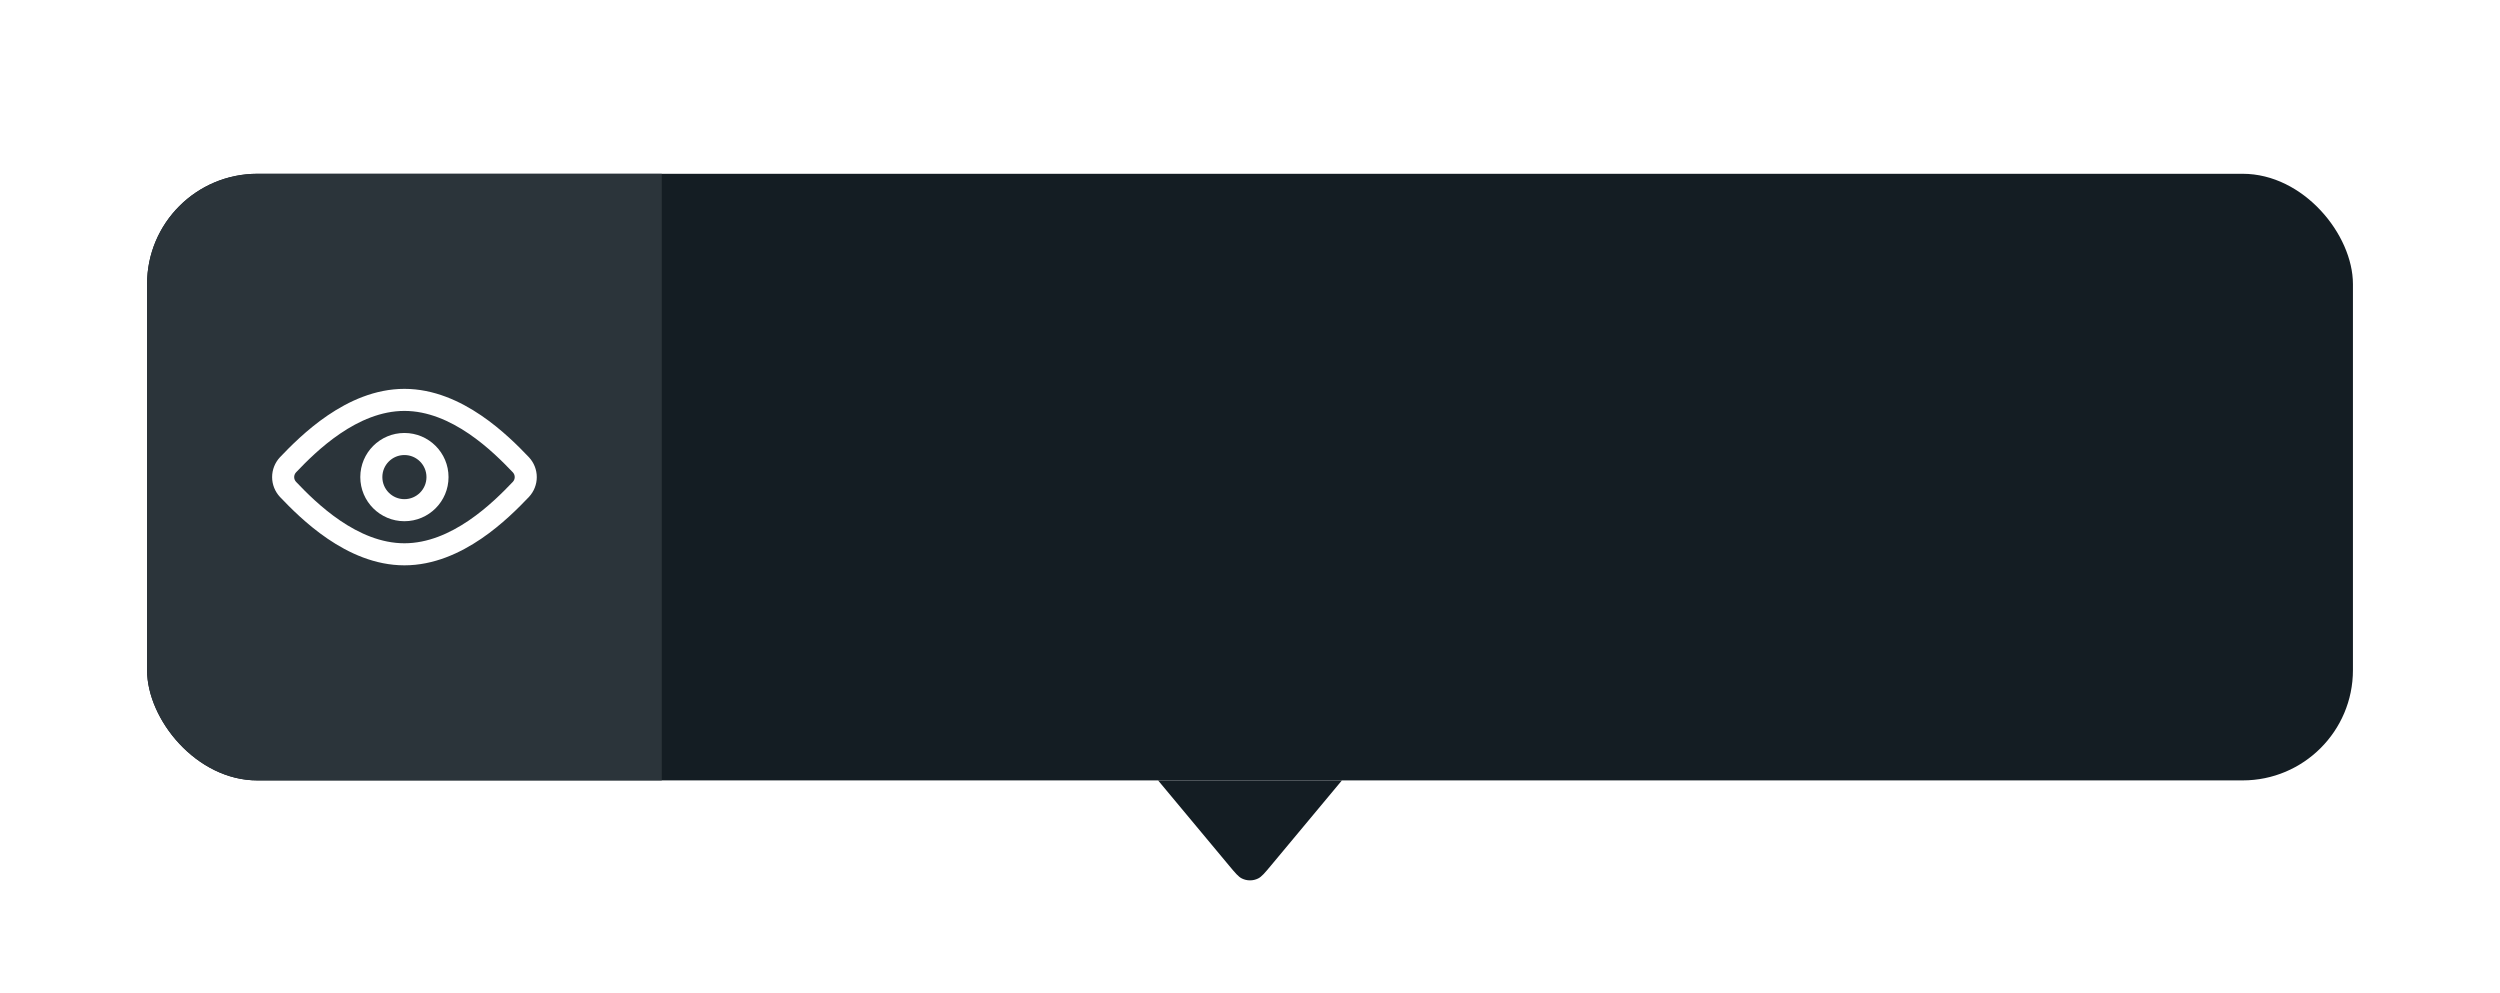 <svg width="136" height="54" viewBox="0 0 136 54" fill="none" xmlns="http://www.w3.org/2000/svg">
<g filter="url(#filter0_dd_2524_43344)">
<g clip-path="url(#clip0_2524_43344)">
<rect x="8" y="4" width="120" height="33" rx="6" fill="#141D23"/>
<rect width="28" height="33" transform="translate(8 4)" fill="#2B343A"/>
<path fill-rule="evenodd" clip-rule="evenodd" d="M22 22.9C23.326 22.9 24.4 21.825 24.4 20.5C24.4 19.174 23.326 18.1 22 18.1C20.675 18.1 19.6 19.174 19.6 20.5C19.6 21.825 20.675 22.9 22 22.9ZM23.2 20.5C23.2 21.163 22.663 21.7 22 21.7C21.337 21.7 20.8 21.163 20.8 20.5C20.8 19.837 21.337 19.3 22 19.3C22.663 19.3 23.2 19.837 23.2 20.5Z" fill="white"/>
<path fill-rule="evenodd" clip-rule="evenodd" d="M22 15.7C20.4 15.7 18.968 16.368 17.826 17.145C16.681 17.924 15.778 18.846 15.234 19.416L15.228 19.422C14.956 19.715 14.803 20.099 14.803 20.5C14.803 20.901 14.956 21.285 15.228 21.578L15.234 21.584C15.778 22.154 16.681 23.076 17.826 23.855C18.968 24.632 20.4 25.3 22 25.3C23.601 25.3 25.033 24.632 26.176 23.855C27.322 23.076 28.225 22.154 28.77 21.584L28.776 21.578C29.048 21.285 29.201 20.901 29.201 20.5C29.201 20.099 29.048 19.715 28.776 19.422L28.77 19.416C28.225 18.845 27.322 17.924 26.176 17.145C25.033 16.368 23.601 15.7 22 15.7ZM16.003 20.5C16.003 20.407 16.038 20.314 16.106 20.241C16.64 19.68 17.469 18.839 18.501 18.137C19.538 17.432 20.734 16.9 22 16.9C23.267 16.9 24.463 17.432 25.501 18.137C26.534 18.839 27.364 19.681 27.898 20.241C27.966 20.314 28.001 20.407 28.001 20.5C28.001 20.593 27.966 20.686 27.898 20.759C27.364 21.319 26.534 22.16 25.501 22.863C24.463 23.568 23.267 24.1 22 24.1C20.734 24.1 19.538 23.568 18.501 22.863C17.469 22.161 16.64 21.319 16.106 20.759C16.038 20.686 16.003 20.593 16.003 20.5Z" fill="white"/>
</g>
<path d="M69.137 41.636C68.8 42.04 68.632 42.242 68.44 42.336C68.162 42.472 67.838 42.472 67.56 42.336C67.368 42.242 67.2 42.04 66.863 41.636L63 37L73 37L69.137 41.636Z" fill="#141D23"/>
</g>
<defs>
<filter id="filter0_dd_2524_43344" x="0.727" y="0.364" width="134.545" height="53.545" filterUnits="userSpaceOnUse" color-interpolation-filters="sRGB">
<feFlood flood-opacity="0" result="BackgroundImageFix"/>
<feColorMatrix in="SourceAlpha" type="matrix" values="0 0 0 0 0 0 0 0 0 0 0 0 0 0 0 0 0 0 127 0" result="hardAlpha"/>
<feOffset dy="3.636"/>
<feGaussianBlur stdDeviation="3.636"/>
<feComposite in2="hardAlpha" operator="out"/>
<feColorMatrix type="matrix" values="0 0 0 0 0 0 0 0 0 0 0 0 0 0 0 0 0 0 0.15 0"/>
<feBlend mode="normal" in2="BackgroundImageFix" result="effect1_dropShadow_2524_43344"/>
<feColorMatrix in="SourceAlpha" type="matrix" values="0 0 0 0 0 0 0 0 0 0 0 0 0 0 0 0 0 0 127 0" result="hardAlpha"/>
<feOffset dy="1.818"/>
<feGaussianBlur stdDeviation="0.909"/>
<feComposite in2="hardAlpha" operator="out"/>
<feColorMatrix type="matrix" values="0 0 0 0 0 0 0 0 0 0 0 0 0 0 0 0 0 0 0.1 0"/>
<feBlend mode="normal" in2="effect1_dropShadow_2524_43344" result="effect2_dropShadow_2524_43344"/>
<feBlend mode="normal" in="SourceGraphic" in2="effect2_dropShadow_2524_43344" result="shape"/>
</filter>
<clipPath id="clip0_2524_43344">
<rect x="8" y="4" width="120" height="33" rx="6" fill="white"/>
</clipPath>
</defs>
</svg>

